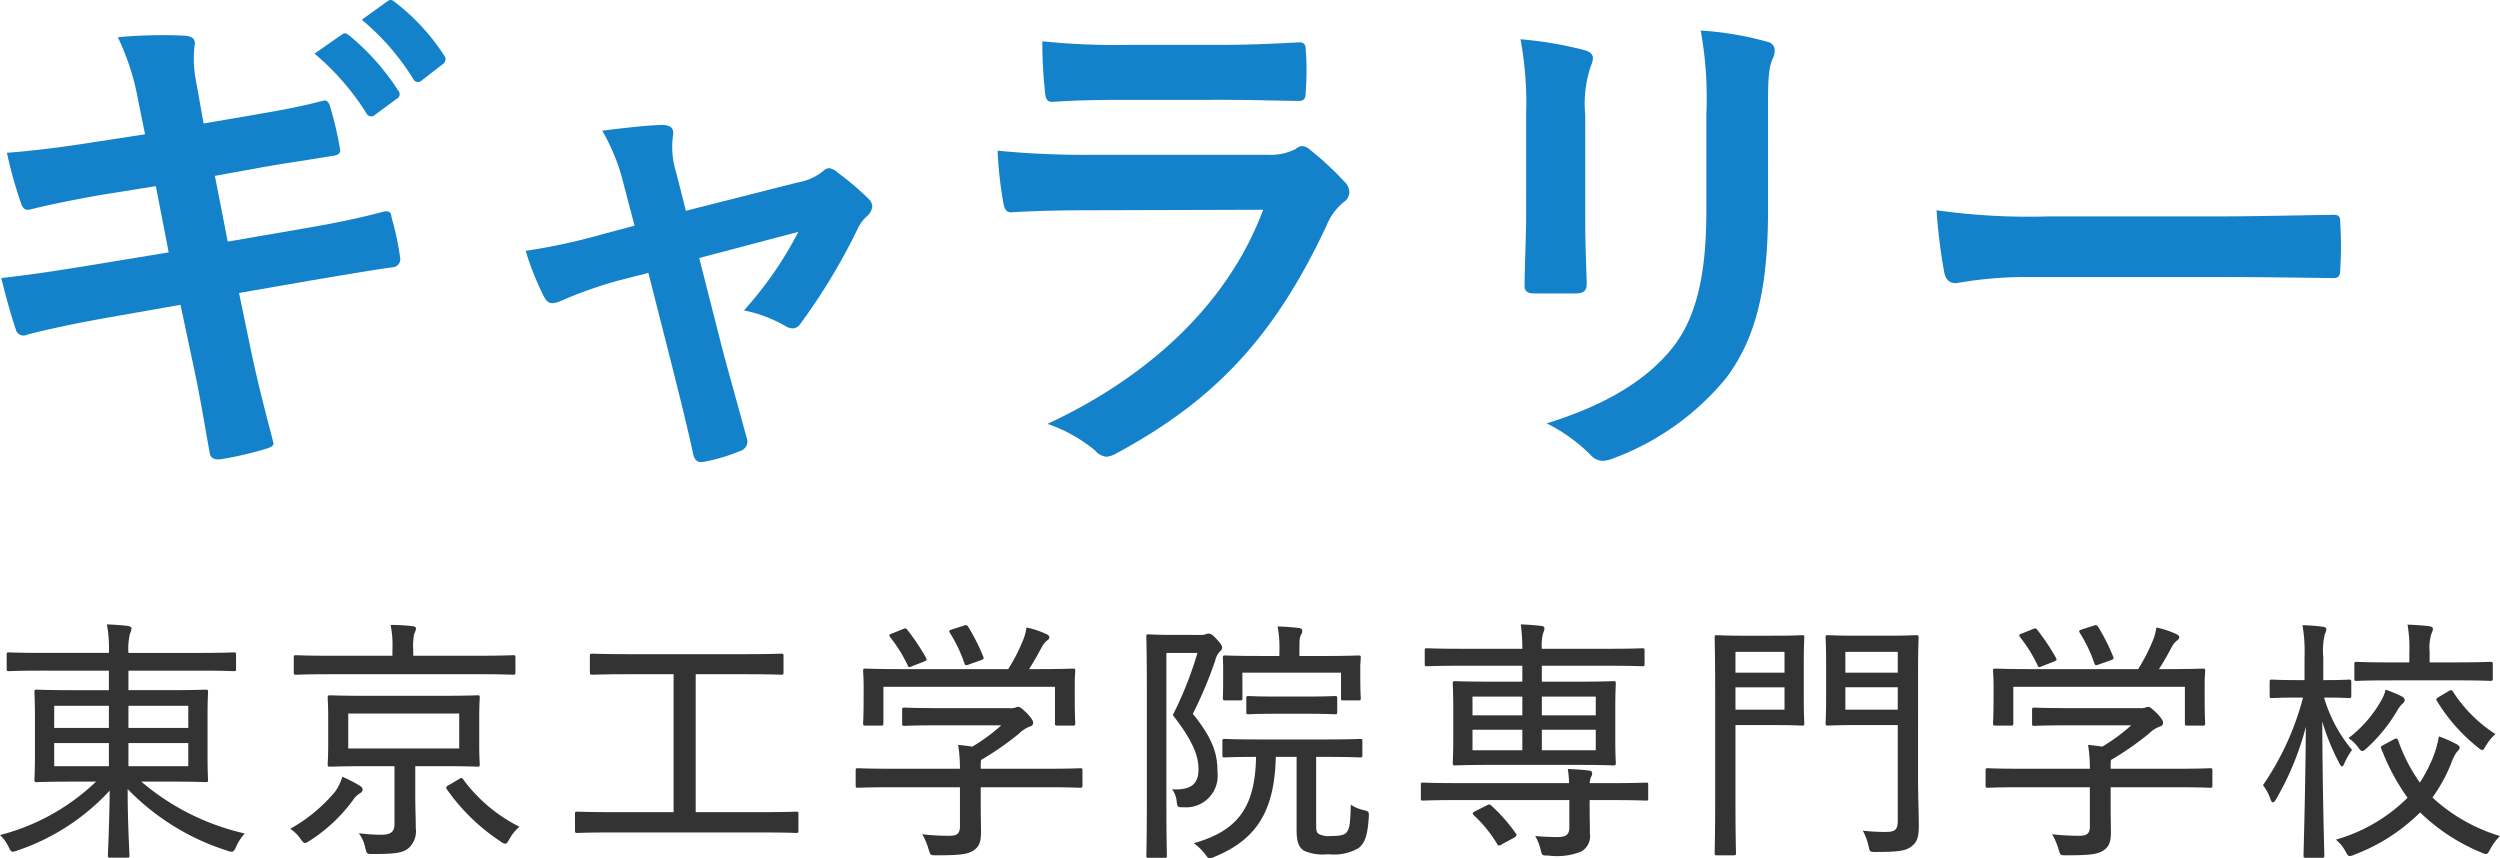 <svg xmlns="http://www.w3.org/2000/svg" width="194.704" height="66.853" viewBox="0 0 194.704 66.853">
  <g id="グループ_2584" data-name="グループ 2584" transform="translate(-1570.708 -4873.617)">
    <path id="パス_3374" data-name="パス 3374" d="M1581.485,4881.515a19.272,19.272,0,0,0-1.6-5,37.575,37.575,0,0,1,5.2-.119c.52.039.8.2.8.6a8.727,8.727,0,0,0,.08,2.879l.6,3.36,3.281-.56c2.279-.4,4.039-.68,6.118-1.239.2,0,.36.159.44.439a27.407,27.407,0,0,1,.8,3.439c0,.281-.2.4-.6.441-1.84.319-3.64.559-5.64.919l-3.52.64,1,5.12,5.8-1c2.84-.481,4.8-.92,6.279-1.321.52-.119.64.04.68.441a22.308,22.308,0,0,1,.68,3.2.631.631,0,0,1-.6.68c-1.2.16-3.6.56-6.438,1.04l-5.52.96.92,4.439c.56,2.68,1.24,5.239,1.76,7.238.04.2-.16.321-.52.441a27.282,27.282,0,0,1-3.639.84c-.52.04-.76-.161-.8-.481-.28-1.479-.72-4.279-1.28-6.839l-1-4.718-5.44.96c-2.72.479-4.959.959-6.479,1.359a.626.626,0,0,1-.919-.44c-.4-1.16-.8-2.679-1.12-3.96,2.439-.279,4.559-.6,7.438-1.079l5.6-.92-1-5.159-3.76.6c-2.2.36-4.879.92-5.959,1.2-.4.12-.6,0-.76-.4a33.989,33.989,0,0,1-1.12-4c2.16-.16,4.359-.441,7.119-.88l3.64-.56Zm15.838-5.2c.2-.16.36-.12.6.081a18.381,18.381,0,0,1,3.8,4.278.4.4,0,0,1-.12.64l-1.68,1.24a.418.418,0,0,1-.68-.12,19.855,19.855,0,0,0-4.04-4.639Zm3.56-2.6c.239-.16.359-.12.6.08a16.665,16.665,0,0,1,3.8,4.119.463.463,0,0,1-.119.72l-1.6,1.239a.411.411,0,0,1-.68-.119,18.931,18.931,0,0,0-4-4.6Z" fill="#1482ca"/>
    <path id="パス_3375" data-name="パス 3375" d="M1618.847,4895.472a32.661,32.661,0,0,0-4.4,1.559,2.184,2.184,0,0,1-.719.2c-.281,0-.48-.16-.68-.559a22.314,22.314,0,0,1-1.4-3.52,47.54,47.54,0,0,0,6.079-1.32l2.4-.64-.88-3.359a15.258,15.258,0,0,0-1.64-4.039c1.64-.2,3.639-.44,4.679-.44.64,0,.92.24.84.8a6.525,6.525,0,0,0,.24,2.88l.76,3,8.679-2.2a4.393,4.393,0,0,0,2-.88.691.691,0,0,1,.48-.24,1.259,1.259,0,0,1,.68.36,21.465,21.465,0,0,1,2.359,2,.9.9,0,0,1,.321.6,1.17,1.17,0,0,1-.441.8,3.105,3.105,0,0,0-.64.84,47.408,47.408,0,0,1-4.518,7.518.758.758,0,0,1-.6.36,1.149,1.149,0,0,1-.6-.2,10.706,10.706,0,0,0-3.2-1.2,28.885,28.885,0,0,0,4.239-6.118l-7.719,2.039,1.84,7.239c.68,2.52,1.239,4.479,1.839,6.719a.778.778,0,0,1-.52,1.08,13.594,13.594,0,0,1-2.639.8c-.52.12-.84.08-1-.6-.48-2.239-1.04-4.438-1.6-6.678l-1.88-7.4Z" fill="#1482ca"/>
    <path id="パス_3376" data-name="パス 3376" d="M1655.446,4889.993c-2,0-4,.04-6,.159-.359,0-.519-.239-.6-.759a30.141,30.141,0,0,1-.441-4.039,70.738,70.738,0,0,0,7.36.32h13.717a4.386,4.386,0,0,0,2.12-.441.861.861,0,0,1,.52-.24,1.034,1.034,0,0,1,.6.28,23.552,23.552,0,0,1,2.679,2.48,1.175,1.175,0,0,1,.4.84.962.962,0,0,1-.44.76,4.592,4.592,0,0,0-1.36,1.879c-4,8.519-8.6,13.518-16.316,17.677a1.935,1.935,0,0,1-.8.28,1.3,1.3,0,0,1-.88-.479,11.719,11.719,0,0,0-3.72-2.08c7.4-3.44,13.918-8.958,16.8-16.677Zm2.68-8.6c-1.8,0-3.8.04-5.479.159-.4,0-.52-.24-.56-.88a34.835,34.835,0,0,1-.2-3.839,55.04,55.04,0,0,0,6.559.28h7.2c2.6,0,4.719-.12,6.279-.2.36,0,.479.2.479.64a20.273,20.273,0,0,1,0,3.119c0,.68-.119.841-.719.8-1.32,0-3.2-.08-5.639-.08Z" fill="#1482ca"/>
    <path id="パス_3377" data-name="パス 3377" d="M1689.568,4882.514a27.383,27.383,0,0,0-.44-5.839,29.6,29.6,0,0,1,4.959.84c.48.12.681.36.681.639a1.662,1.662,0,0,1-.161.6,9.2,9.2,0,0,0-.44,3.8v8.079c0,2.079.08,3.639.12,5.039,0,.6-.24.8-.88.8h-3.2c-.56,0-.8-.2-.76-.68,0-1.4.12-3.72.12-5.439Zm18.837,7.479c0,5.919-.88,9.878-3.24,13.037a20.634,20.634,0,0,1-8.8,6.28,2.524,2.524,0,0,1-.84.2,1.3,1.3,0,0,1-.96-.481,13.007,13.007,0,0,0-3.4-2.439c4.279-1.319,7.639-3.2,9.758-5.839,1.84-2.279,2.679-5.6,2.679-10.679v-7.558a29.435,29.435,0,0,0-.439-6.519,25.015,25.015,0,0,1,5.2.88.672.672,0,0,1,.56.68,1.26,1.26,0,0,1-.16.639c-.36.84-.36,1.88-.36,4.36Z" fill="#1482ca"/>
    <path id="パス_3378" data-name="パス 3378" d="M1728.928,4895.191a31.92,31.92,0,0,0-5.879.481c-.48,0-.8-.24-.92-.84a43.642,43.642,0,0,1-.6-4.839,51.393,51.393,0,0,0,8.639.48h12.878c3.039,0,6.119-.08,9.2-.12.6-.04.72.08.72.559a29.5,29.5,0,0,1,0,3.76c0,.48-.16.64-.72.6-3-.04-5.959-.08-8.918-.08Z" fill="#1482ca"/>
    <path id="パス_3379" data-name="パス 3379" d="M1573.929,4925.847c-1.8,0-2.4.04-2.521.04-.16,0-.179-.021-.179-.181v-1.1c0-.16.019-.18.179-.18.12,0,.72.04,2.521.04h5.26a9.877,9.877,0,0,0-.159-2.22c.6.02,1.12.06,1.64.119.181.021.28.12.28.181a1,1,0,0,1-.12.42,5.135,5.135,0,0,0-.12,1.5h5.682c1.8,0,2.4-.04,2.52-.04.16,0,.18.02.18.18v1.1c0,.16-.02.181-.18.181-.12,0-.721-.04-2.52-.04h-5.682v1.52h3.181c2,0,2.7-.04,2.821-.04.18,0,.2.02.2.2,0,.12-.04.6-.04,1.881v3.061c0,1.28.04,1.78.04,1.881,0,.159-.019.179-.2.179-.12,0-.82-.04-2.821-.04h-2.181a18.824,18.824,0,0,0,8.062,4.041,3.8,3.8,0,0,0-.66,1c-.14.321-.22.42-.36.42a.96.96,0,0,1-.34-.08,18.617,18.617,0,0,1-7.762-4.8c0,2.761.14,4.881.14,5.161,0,.18-.019.18-.18.18h-1.3c-.18,0-.2,0-.2-.18,0-.28.119-2.34.14-5.041a17.236,17.236,0,0,1-7.182,4.662,1.263,1.263,0,0,1-.36.1c-.14,0-.2-.1-.34-.4a3.179,3.179,0,0,0-.66-.9,16.9,16.9,0,0,0,7.481-4.161h-1.8c-1.981,0-2.7.04-2.8.04-.181,0-.2-.02-.2-.179,0-.12.04-.6.04-1.881v-3.061c0-1.28-.04-1.761-.04-1.881,0-.179.019-.2.2-.2.1,0,.82.04,2.8.04h2.8v-1.52Zm5.26,4.461v-1.721h-4.26v1.721Zm0,2.98v-1.8h-4.26v1.8Zm1.521-4.7v1.721h4.661v-1.721Zm4.661,2.9h-4.661v1.8h4.661Z" fill="#333"/>
    <path id="パス_3380" data-name="パス 3380" d="M1596.809,4935.269a3.881,3.881,0,0,0,.56-1.161,12.262,12.262,0,0,1,1.36.7c.14.1.22.179.22.3,0,.14-.08.22-.22.3a1.67,1.67,0,0,0-.54.54,12.548,12.548,0,0,1-3.321,3.121c-.2.12-.3.2-.4.2-.12,0-.2-.1-.361-.321a2.68,2.68,0,0,0-.8-.78A12.455,12.455,0,0,0,1596.809,4935.269Zm-.4-9.142c-1.881,0-2.5.039-2.621.039-.18,0-.2-.02-.2-.18v-1.16c0-.16.02-.18.2-.18.12,0,.74.041,2.621.041h4.861v-.46a8.039,8.039,0,0,0-.14-1.941,15.115,15.115,0,0,1,1.721.1c.139.019.259.08.259.179a1.211,1.211,0,0,1-.139.4,4.721,4.721,0,0,0-.08,1.28v.441h5.18c1.861,0,2.481-.041,2.6-.041.16,0,.18.02.18.18v1.16c0,.16-.02.18-.18.18-.12,0-.74-.039-2.6-.039Zm8.722,1.68c1.96,0,2.64-.04,2.761-.04.16,0,.179.02.179.2,0,.1-.04.48-.04,1.58v2c0,1.08.04,1.46.04,1.58,0,.18-.019.2-.179.2-.121,0-.8-.04-2.761-.04h-2.081v2.341c0,.9.04,1.76.04,2.48a1.783,1.783,0,0,1-.56,1.56c-.44.36-.96.461-2.76.461-.481,0-.5.019-.621-.5a2.713,2.713,0,0,0-.5-1.12,14.676,14.676,0,0,0,1.741.12c.8,0,1.04-.26,1.04-.84v-4.5h-2.26c-1.941,0-2.641.04-2.741.04-.18,0-.2-.02-.2-.2,0-.12.04-.5.04-1.58v-2c0-1.1-.04-1.481-.04-1.58,0-.18.02-.2.2-.2.1,0,.8.04,2.741.04Zm1.34,1.381h-8.642v2.72h8.642Zm-.04,5.121a.493.493,0,0,1,.22-.1c.06,0,.08.04.14.12a12.252,12.252,0,0,0,4.381,3.681,3.075,3.075,0,0,0-.78.94c-.161.28-.22.38-.34.38a.809.809,0,0,1-.361-.18,15.553,15.553,0,0,1-4.18-4.06c-.1-.16-.06-.2.139-.32Z" fill="#333"/>
    <path id="パス_3381" data-name="パス 3381" d="M1618.269,4938.449c-1.861,0-2.481.04-2.6.04-.16,0-.18-.02-.18-.18v-1.3c0-.16.02-.18.18-.18.12,0,.74.04,2.6.04h4.9v-10.742h-3.581c-1.981,0-2.641.039-2.74.039-.18,0-.2-.02-.2-.18v-1.28c0-.16.021-.18.2-.18.1,0,.759.04,2.74.04h9.223c1.98,0,2.62-.04,2.74-.04.16,0,.179.02.179.18v1.28c0,.16-.019.18-.179.18-.12,0-.76-.039-2.74-.039h-3.921v10.742h5.241c1.84,0,2.48-.04,2.58-.04.16,0,.18.02.18.18v1.3c0,.16-.02.18-.18.18-.1,0-.74-.04-2.58-.04Z" fill="#333"/>
    <path id="パス_3382" data-name="パス 3382" d="M1640.089,4934.929c-1.841,0-2.441.04-2.561.04-.16,0-.179-.021-.179-.181v-1.16c0-.16.019-.18.179-.18.12,0,.72.04,2.561.04h5.381a11.56,11.56,0,0,0-.14-1.86c.38.04.76.08,1.1.14a14.2,14.2,0,0,0,2.26-1.661h-4.94c-1.86,0-2.48.04-2.581.04-.18,0-.2-.02-.2-.16v-1.08c0-.16.02-.18.2-.18.1,0,.721.04,2.581.04h5.521a1.458,1.458,0,0,0,.52-.04.579.579,0,0,1,.22-.06c.14,0,.3.14.7.521.32.339.46.559.46.719a.28.28,0,0,1-.22.281,2.432,2.432,0,0,0-.9.58,23.2,23.2,0,0,1-2.941,2.04,4.726,4.726,0,0,0-.02.6v.08h5.181c1.84,0,2.441-.04,2.561-.04.16,0,.18.02.18.18v1.16c0,.16-.02.181-.18.181-.12,0-.721-.04-2.561-.04h-5.181v1.759c0,.441.02,1.221.02,1.721,0,.78-.139,1.141-.58,1.441-.46.3-1.02.379-2.9.379-.46,0-.46,0-.6-.459a4.891,4.891,0,0,0-.5-1.181,17.726,17.726,0,0,0,2.1.12c.58,0,.84-.14.84-.74v-3.04Zm-.58-5c0,.179-.021.2-.18.2h-1.2c-.18,0-.2-.02-.2-.2,0-.12.04-.4.04-2.181v-.721c0-.7-.04-1.04-.04-1.16,0-.16.019-.179.2-.179.12,0,.8.04,2.7.04h8.4a14.149,14.149,0,0,0,1.161-2.261,4,4,0,0,0,.26-.981,7.211,7.211,0,0,1,1.52.5c.181.08.261.161.261.261s-.061.18-.181.26a1.54,1.54,0,0,0-.38.46c-.34.64-.62,1.14-1.019,1.761h.7c1.9,0,2.6-.04,2.7-.04.18,0,.2.019.2.179,0,.1-.04.46-.04,1.021v.86c0,1.8.04,2.08.04,2.181,0,.179-.02.2-.2.2h-1.181c-.179,0-.2-.02-.2-.2v-2.822h-13.362Zm1.48-7.3c.24-.12.3-.08.4.06a16.838,16.838,0,0,1,1.44,2.161c.08.179.08.179-.18.3l-.879.34a.636.636,0,0,1-.241.08c-.06,0-.1-.04-.14-.16a11.437,11.437,0,0,0-1.361-2.18c-.1-.14-.079-.2.16-.281Zm5.221,2.721c-.3.12-.32.1-.4-.1a10.99,10.99,0,0,0-1.121-2.34c-.1-.18-.059-.2.181-.28l.88-.28c.2-.08.26-.06.36.08a15.038,15.038,0,0,1,1.18,2.341c.061.159,0,.2-.22.279Z" fill="#333"/>
    <path id="パス_3383" data-name="パス 3383" d="M1664.189,4923.065a1.012,1.012,0,0,0,.44-.059.47.47,0,0,1,.24-.04c.12,0,.261.059.62.46.341.36.4.52.4.62a.379.379,0,0,1-.161.3,1.483,1.483,0,0,0-.379.72,31.616,31.616,0,0,1-1.741,4.141c1.64,2.041,1.92,3.2,1.92,4.562a2.453,2.453,0,0,1-2.62,2.719c-.5,0-.5,0-.56-.479a1.828,1.828,0,0,0-.36-.92c1.46.079,2.06-.4,2.06-1.541,0-1.06-.4-2.181-2-4.24a28.65,28.65,0,0,0,1.92-4.842h-2.42v11.6c0,2.761.04,4.081.04,4.2,0,.139-.021.16-.181.16h-1.24c-.159,0-.18-.021-.18-.16,0-.121.04-1.38.04-4.181v-8.643c0-2.84-.04-4.12-.04-4.24,0-.16.021-.181.18-.181.141,0,.561.04,1.52.04Zm5.881,9.5c-.1,4.182-1.46,6.422-4.781,7.783a1.1,1.1,0,0,1-.38.12c-.1,0-.16-.08-.34-.321a4.491,4.491,0,0,0-.88-.86c3.281-.94,4.781-2.641,4.841-6.722-1.72,0-2.341.04-2.44.04-.16,0-.181-.019-.181-.179v-1.08c0-.16.021-.18.181-.18.12,0,.76.04,2.681.04h5.2c1.9,0,2.56-.04,2.66-.04.16,0,.18.02.18.18v1.08c0,.16-.02.179-.18.179-.1,0-.76-.04-2.66-.04h-.761v5.2c0,.52.02.66.2.8a1.736,1.736,0,0,0,.981.16c.78,0,1.04-.1,1.2-.3.24-.3.28-.741.32-2.14a2.972,2.972,0,0,0,.98.42c.44.1.44.14.421.56-.1,1.48-.321,2.041-.821,2.42a3.877,3.877,0,0,1-2.341.46,3.637,3.637,0,0,1-1.9-.28c-.36-.26-.561-.6-.561-1.6v-5.7Zm-2.6-4.6c0,.179-.02.2-.18.2h-1.141c-.179,0-.2-.021-.2-.2,0-.1.021-.321.021-1.74v-.5c0-.521-.021-.781-.021-.9,0-.139.021-.16.2-.16.1,0,.781.04,2.7.04h1.5v-.3a8.927,8.927,0,0,0-.14-2c.6.021,1.14.061,1.66.12.16.021.26.1.26.181a.575.575,0,0,1-.1.359c-.12.2-.12.5-.12,1.321v.32h1.88c1.921,0,2.6-.04,2.7-.04.18,0,.2.021.2.16,0,.12-.04.38-.04.78v.621c0,1.419.04,1.64.04,1.74,0,.179-.02.2-.2.2h-1.16c-.16,0-.181-.021-.181-.2v-1.96h-7.681Zm5.061-.1c1.521,0,2.021-.04,2.141-.04.159,0,.18.02.18.18v1.06c0,.161-.021.18-.18.18-.12,0-.62-.04-2.141-.04h-2.5c-1.48,0-1.98.04-2.08.04-.16,0-.179-.019-.179-.18v-1.06c0-.16.019-.18.179-.18.1,0,.6.04,2.08.04Z" fill="#333"/>
    <path id="パス_3384" data-name="パス 3384" d="M1692.911,4934.608a8.648,8.648,0,0,0-.1-1.1c.56.02,1.16.06,1.64.12.18.02.26.1.26.22a.747.747,0,0,1-.1.3,1.57,1.57,0,0,0-.1.46h1.82c1.841,0,2.44-.04,2.561-.04.18,0,.18.02.18.18v1.021c0,.179,0,.2-.18.2-.121,0-.72-.04-2.561-.04h-1.82v.36c0,.84.02,1.54.02,2.24a1.374,1.374,0,0,1-.66,1.4,5.07,5.07,0,0,1-2.581.319c-.46,0-.479,0-.58-.38a3.783,3.783,0,0,0-.439-1.14c.679.06,1.36.081,1.759.081.6,0,.9-.181.9-.721v-2.16h-8.842c-1.82,0-2.441.04-2.541.04-.159,0-.18-.021-.18-.2v-1.021c0-.16.021-.18.18-.18.1,0,.721.04,2.541.04Zm-6.061-1.42c-1.981,0-2.7.04-2.8.04-.18,0-.2-.02-.2-.2,0-.1.04-.58.04-1.8v-2.54c0-1.242-.04-1.7-.04-1.822,0-.179.02-.2.2-.2.1,0,.82.04,2.8.04h2.42v-1.24h-4.8c-1.861,0-2.5.039-2.62.039-.161,0-.181-.02-.181-.18v-1c0-.2.02-.22.181-.22.12,0,.759.04,2.62.04h4.8a14.092,14.092,0,0,0-.121-1.9c.561.02,1.061.06,1.6.119.16.021.24.08.24.181a.837.837,0,0,1-.1.38,3.621,3.621,0,0,0-.1,1.22h5.2c1.861,0,2.521-.04,2.621-.04.159,0,.18.02.18.22v1c0,.16-.021.18-.18.18-.1,0-.76-.039-2.621-.039h-5.2v1.24h2.761c1.98,0,2.68-.04,2.8-.04.179,0,.2.02.2.2,0,.1-.04.58-.04,1.8v2.561c0,1.22.04,1.7.04,1.8,0,.18-.021.2-.2.2-.121,0-.821-.04-2.8-.04Zm2.42-3.861v-1.46h-3.881v1.46Zm0,2.721v-1.6h-3.881v1.6Zm-2.821,4.321a.668.668,0,0,1,.24-.1.274.274,0,0,1,.18.1,13.358,13.358,0,0,1,1.881,2.14c.12.16.08.22-.141.36l-.9.481a.553.553,0,0,1-.261.12c-.059,0-.1-.04-.139-.12a10.067,10.067,0,0,0-1.821-2.242c-.06-.059-.08-.1-.08-.139,0-.06.06-.1.2-.18Zm4.341-8.5v1.46h4.2v-1.46Zm4.2,2.58h-4.2v1.6h4.2Z" fill="#333"/>
    <path id="パス_3385" data-name="パス 3385" d="M1709.109,4923.126c1.3,0,1.821-.04,1.941-.04.16,0,.179.019.179.2,0,.1-.04.68-.04,1.981v2.7c0,1.28.04,1.86.04,1.961,0,.179-.019.2-.179.2-.12,0-.64-.04-1.941-.04h-3.24v5.882c0,2.74.04,3.94.04,4.081,0,.16-.02.179-.18.179h-1.3c-.16,0-.181-.019-.181-.179,0-.141.04-1.341.04-4.081v-8.582c0-2.721-.04-3.981-.04-4.1,0-.181.021-.2.181-.2.139,0,.8.04,2.24.04Zm-3.24,1.26v1.621h3.82v-1.621Zm3.82,2.76h-3.82v1.741h3.82Zm10.4,7.262c0,1.24.059,2.581.059,3.441,0,.921-.1,1.32-.54,1.661-.42.34-.88.46-2.78.46-.5,0-.5,0-.6-.5a4.837,4.837,0,0,0-.44-1.161,14.347,14.347,0,0,0,1.76.1c.78,0,.961-.18.961-.9v-7.422h-3.3c-1.521,0-2.021.04-2.121.04-.18,0-.2-.02-.2-.2,0-.1.04-.58.04-1.841v-2.961c0-1.26-.04-1.72-.04-1.84,0-.181.019-.2.2-.2.1,0,.6.04,2.121.04h2.58c1.541,0,2.041-.04,2.161-.04.159,0,.18.019.18.2,0,.1-.04.9-.04,2.681Zm-5.661-10.022v1.621h4.081v-1.621Zm4.081,4.5v-1.741h-4.081v1.741Z" fill="#333"/>
    <path id="パス_3386" data-name="パス 3386" d="M1728.089,4934.929c-1.841,0-2.441.04-2.561.04-.16,0-.179-.021-.179-.181v-1.16c0-.16.019-.18.179-.18.12,0,.72.04,2.561.04h5.381a11.56,11.56,0,0,0-.14-1.86c.38.04.76.08,1.1.14a14.2,14.2,0,0,0,2.26-1.661h-4.94c-1.86,0-2.48.04-2.581.04-.18,0-.2-.02-.2-.16v-1.08c0-.16.02-.18.2-.18.1,0,.721.04,2.581.04h5.521a1.458,1.458,0,0,0,.52-.04.579.579,0,0,1,.22-.06c.14,0,.3.14.7.521.32.339.46.559.46.719a.28.28,0,0,1-.22.281,2.432,2.432,0,0,0-.9.58,23.2,23.2,0,0,1-2.941,2.04,4.726,4.726,0,0,0-.02.6v.08h5.181c1.84,0,2.441-.04,2.561-.04.16,0,.18.02.18.18v1.16c0,.16-.02.181-.18.181-.12,0-.721-.04-2.561-.04h-5.181v1.759c0,.441.02,1.221.02,1.721,0,.78-.139,1.141-.58,1.441-.46.3-1.02.379-2.9.379-.46,0-.46,0-.6-.459a4.891,4.891,0,0,0-.5-1.181,17.726,17.726,0,0,0,2.1.12c.58,0,.84-.14.84-.74v-3.04Zm-.58-5c0,.179-.021.2-.18.2h-1.2c-.18,0-.2-.02-.2-.2,0-.12.04-.4.04-2.181v-.721c0-.7-.04-1.04-.04-1.16,0-.16.019-.179.2-.179.12,0,.8.04,2.7.04h8.4a14.149,14.149,0,0,0,1.161-2.261,4,4,0,0,0,.26-.981,7.211,7.211,0,0,1,1.52.5c.181.08.261.161.261.261s-.061.18-.181.26a1.54,1.54,0,0,0-.38.46c-.34.64-.62,1.14-1.019,1.761h.7c1.9,0,2.6-.04,2.7-.04.18,0,.2.019.2.179,0,.1-.04.46-.04,1.021v.86c0,1.8.04,2.08.04,2.181,0,.179-.02.2-.2.2h-1.181c-.179,0-.2-.02-.2-.2v-2.822h-13.362Zm1.48-7.3c.24-.12.3-.08.4.06a16.838,16.838,0,0,1,1.44,2.161c.08.179.08.179-.18.3l-.879.34a.636.636,0,0,1-.241.08c-.06,0-.1-.04-.14-.16a11.437,11.437,0,0,0-1.361-2.18c-.1-.14-.079-.2.16-.281Zm5.221,2.721c-.3.12-.32.1-.4-.1a10.99,10.99,0,0,0-1.121-2.34c-.1-.18-.059-.2.181-.28l.88-.28c.2-.08.26-.06.36.08a15.038,15.038,0,0,1,1.18,2.341c.061.159,0,.2-.22.279Z" fill="#333"/>
    <path id="パス_3387" data-name="パス 3387" d="M1750.188,4926.587v-1.761a12.1,12.1,0,0,0-.16-2.52c.621.019,1.1.059,1.581.12.161.019.281.1.281.179a.943.943,0,0,1-.12.4,5.332,5.332,0,0,0-.121,1.78v1.8h.08c1.4,0,1.8-.04,1.92-.04.161,0,.181.019.181.2v1.04c0,.18-.02.2-.181.2-.12,0-.519-.04-1.879-.04h-.061a11.34,11.34,0,0,0,2.181,4.08,5.252,5.252,0,0,0-.58,1c-.081.2-.14.28-.2.28s-.139-.08-.219-.26a17.523,17.523,0,0,1-1.321-3.24c.02,5.661.16,10.122.16,10.421,0,.18-.02.2-.2.2h-1.22c-.18,0-.2-.021-.2-.2,0-.3.141-4.661.181-10a22.34,22.34,0,0,1-2.3,5.6c-.1.181-.179.28-.259.28s-.141-.08-.2-.259a3.829,3.829,0,0,0-.58-1.08,21.67,21.67,0,0,0,3.12-6.822h-.5c-1.38,0-1.8.04-1.92.04-.16,0-.18-.02-.18-.2v-1.04c0-.181.02-.2.18-.2.121,0,.54.04,1.92.04Zm6.982,4.6c.2-.1.261-.06.32.12a13.118,13.118,0,0,0,1.681,3.26,11.735,11.735,0,0,0,.98-1.86,7.99,7.99,0,0,0,.5-1.74,10.222,10.222,0,0,1,1.361.6c.159.08.259.181.259.261,0,.14-.12.239-.24.38a3.411,3.411,0,0,0-.42.86,12.6,12.6,0,0,1-1.46,2.661,13.454,13.454,0,0,0,5.261,3,4.128,4.128,0,0,0-.76,1.02c-.14.261-.2.381-.34.381a1.025,1.025,0,0,1-.36-.12,15.048,15.048,0,0,1-4.762-3.121,14.481,14.481,0,0,1-5.1,3.281,1,1,0,0,1-.38.119c-.12,0-.181-.1-.3-.3a3.019,3.019,0,0,0-.78-.98,12.938,12.938,0,0,0,5.582-3.261,16.734,16.734,0,0,1-2.041-3.82c-.08-.16-.04-.18.221-.321Zm.58-3.341c.16.1.24.18.24.28a.376.376,0,0,1-.179.3,2.381,2.381,0,0,0-.42.56,12.337,12.337,0,0,1-2.361,2.9c-.16.16-.26.219-.341.219-.1,0-.179-.08-.319-.279a2.858,2.858,0,0,0-.761-.721,9.645,9.645,0,0,0,2.5-2.84,3.388,3.388,0,0,0,.4-.94A12.481,12.481,0,0,1,1757.75,4927.847Zm-.84-1.241c-1.9,0-2.56.04-2.66.04-.16,0-.181-.019-.181-.179v-1.12c0-.16.021-.181.181-.181.1,0,.76.04,2.66.04h1.441v-.82a10.581,10.581,0,0,0-.14-2.12c.58.02,1.2.059,1.68.12.18.019.3.12.3.179a.93.93,0,0,1-.12.4,3.765,3.765,0,0,0-.14,1.42v.82h2.06c1.9,0,2.541-.04,2.641-.04.2,0,.22.021.22.181v1.12c0,.16-.02.179-.22.179-.1,0-.74-.04-2.641-.04Zm4.461.861a.634.634,0,0,1,.22-.1c.06,0,.1.04.16.119a11.011,11.011,0,0,0,3.3,3.3,4.247,4.247,0,0,0-.72.881c-.141.24-.2.359-.3.359-.08,0-.18-.059-.341-.2a13.738,13.738,0,0,1-3.18-3.6c-.1-.161-.08-.2.16-.34Z" fill="#333"/>
  </g>
</svg>
